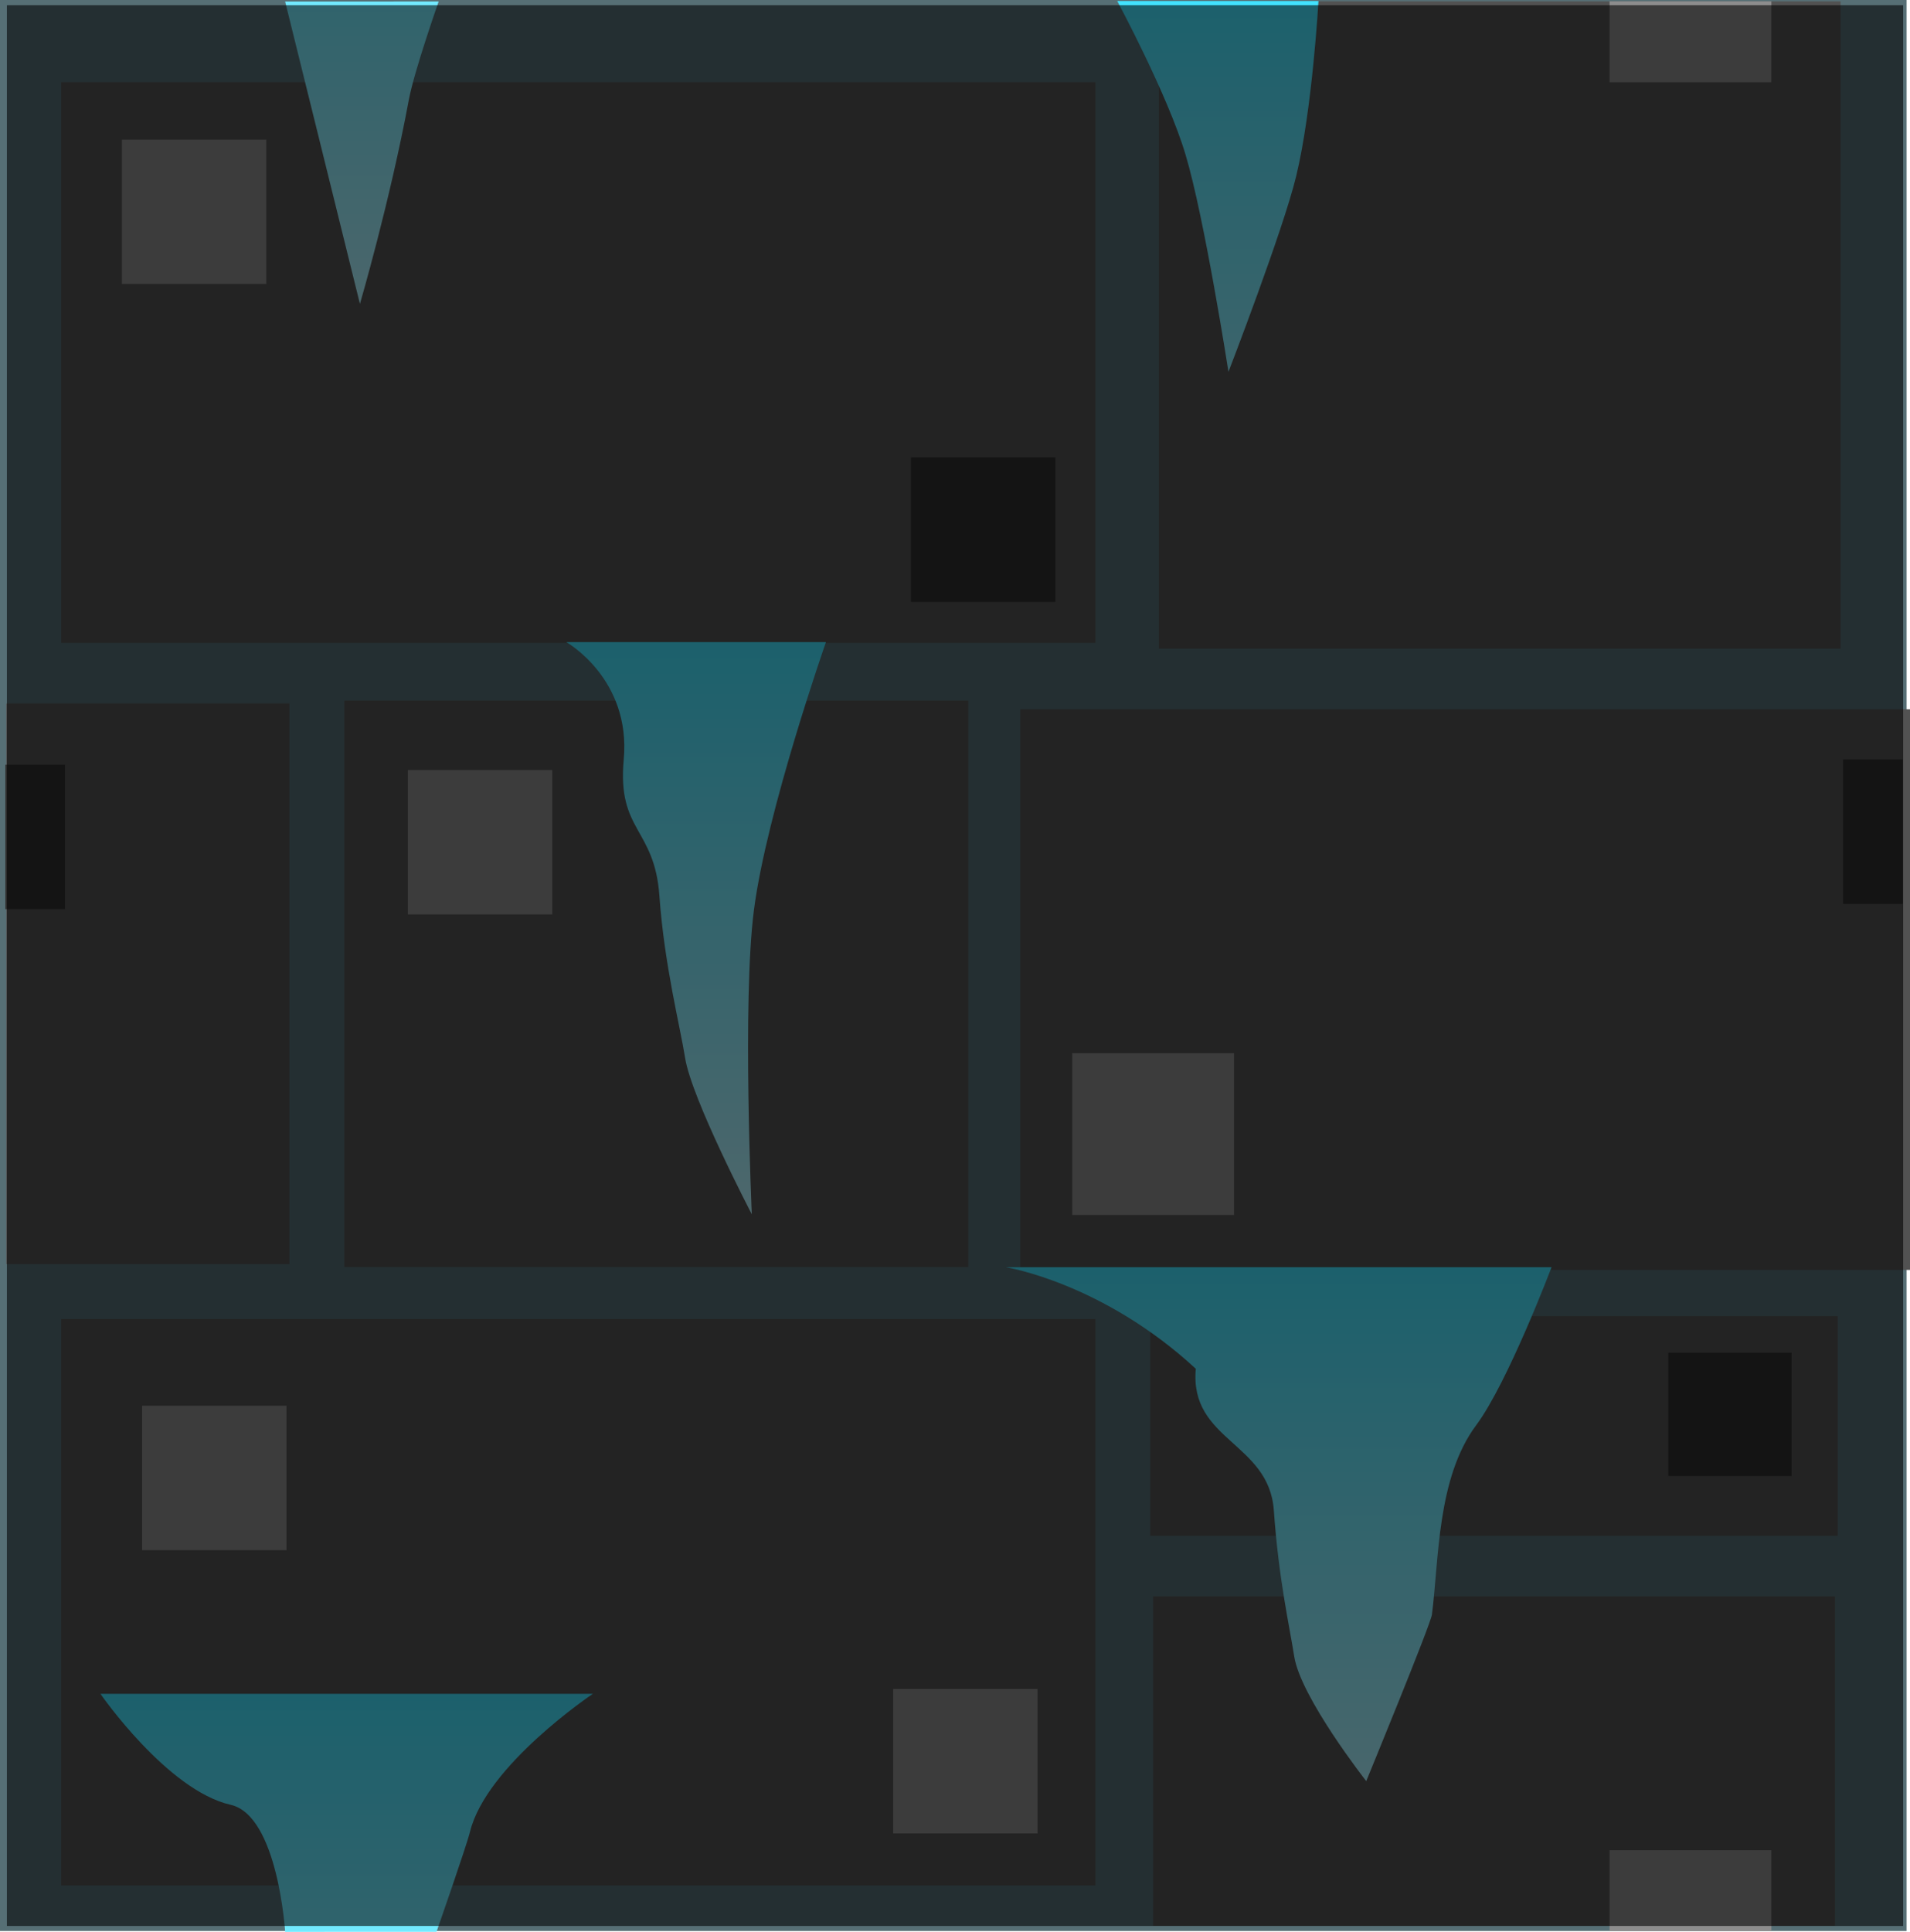 <svg version="1.1" xmlns="http://www.w3.org/2000/svg" xmlns:xlink="http://www.w3.org/1999/xlink" width="29.6" height="29.93" viewBox="0,0,29.6,29.93"><defs><linearGradient x1="236.728" y1="174.989" x2="236.728" y2="183.689" gradientUnits="userSpaceOnUse" id="color-1"><stop offset="0" stop-color="#42e3ff"/><stop offset="1" stop-color="#b4f4ff"/></linearGradient><linearGradient x1="247.972" y1="184.673" x2="247.972" y2="193.374" gradientUnits="userSpaceOnUse" id="color-2"><stop offset="0" stop-color="#42e3ff"/><stop offset="1" stop-color="#b4f4ff"/></linearGradient><linearGradient x1="244.361" y1="165.057" x2="244.361" y2="173.757" gradientUnits="userSpaceOnUse" id="color-3"><stop offset="0" stop-color="#42e3ff"/><stop offset="1" stop-color="#b4f4ff"/></linearGradient><linearGradient x1="229.998" y1="191.282" x2="229.998" y2="199.982" gradientUnits="userSpaceOnUse" id="color-4"><stop offset="0" stop-color="#42e3ff"/><stop offset="1" stop-color="#b4f4ff"/></linearGradient><linearGradient x1="229.998" y1="161.378" x2="229.998" y2="170.078" gradientUnits="userSpaceOnUse" id="color-5"><stop offset="0" stop-color="#42e3ff"/><stop offset="1" stop-color="#b4f4ff"/></linearGradient></defs><g transform="translate(-225.2,-165.041)"><g data-paper-data="{&quot;isPaintingLayer&quot;:true}" fill-rule="nonzero" stroke="none" stroke-linecap="butt" stroke-linejoin="miter" stroke-miterlimit="10" stroke-dasharray="" stroke-dashoffset="0" style="mix-blend-mode: normal"><path d="M225.2,194.957v-29.917h29.547v29.917z" fill="#566f75" stroke-width="0"/><path d="M226.148,175v-8.685h16.027v8.685z" fill="#525252" stroke-width="0"/><path d="M243.16,175.09v-10.028h10.565v10.028z" fill="#525252" stroke-width="0"/><path d="M243.071,194.877v-5.104h10.565v5.104z" fill="#525252" stroke-width="0"/><path d="M241.012,184.715v-8.685h13.789v8.685z" fill="#525252" stroke-width="0"/><path d="M225.298,184.625v-8.685h4.387v8.685z" fill="#525252" stroke-width="0"/><path d="M230.536,184.67v-8.775h9.67v8.775z" fill="#525252" stroke-width="0"/><path d="M226.148,194.251v-8.775h16.027v8.775z" fill="#525252" stroke-width="0"/><path d="M253.681,188.834h-10.655v-3.402h10.655z" fill="#525252" stroke-width="0"/><path d="M227.402,189.057v-2.238h2.238v2.238z" fill="#8d8d8d" stroke-width="0"/><path d="M239.042,193.445v-2.238h2.238v2.238z" fill="#8d8d8d" stroke-width="0"/><path d="M231.521,179.208v-2.238h2.238v2.238z" fill="#8d8d8d" stroke-width="0"/><path d="M241.817,183.864v-2.507h2.507v2.507z" fill="#8d8d8d" stroke-width="0"/><path d="M250.144,166.315v-1.254h2.507v1.254z" fill="#8d8d8d" stroke-width="0"/><path d="M250.144,194.959v-1.254h2.507v1.254z" fill="#8d8d8d" stroke-width="0"/><path d="M227.089,169.441v-2.238h2.238v2.238z" fill="#8d8d8d" stroke-width="0"/><path d="M239.318,174.366v-2.238h2.238v2.238z" fill="#2f2f2f" stroke-width="0"/><path d="M253.763,179.044v-2.238h0.925v2.238z" fill="#2f2f2f" stroke-width="0"/><path d="M225.283,179.126v-2.238h0.925v2.238z" fill="#2f2f2f" stroke-width="0"/><path d="M251.055,187.908v-1.91h1.91v1.91z" fill="#2f2f2f" stroke-width="0"/><path d="M233.978,174.989h4.022c0,0 -0.917,2.616 -1.116,4.151c-0.183,1.41 -0.033,4.713 -0.033,4.713c0,0 -0.934,-1.789 -1.034,-2.424c-0.076,-0.483 -0.322,-1.438 -0.398,-2.509c-0.075,-1.057 -0.655,-0.996 -0.553,-2.111c0.115,-1.253 -0.888,-1.819 -0.888,-1.819z" fill="url(#color-1)" stroke-width="0"/><path d="M240.791,184.673h8.454c0,0 -0.676,1.787 -1.168,2.448c-0.609,0.817 -0.576,2.085 -0.686,2.934c-0.02,0.155 -1.018,2.58 -1.018,2.58c0,0 -1.017,-1.297 -1.116,-1.932c-0.076,-0.483 -0.24,-1.192 -0.316,-2.263c-0.075,-1.057 -1.311,-1.078 -1.209,-2.193c-1.445,-1.335 -2.94,-1.573 -2.94,-1.573z" fill="url(#color-2)" stroke-width="0"/><path d="M242.514,165.057h3.119c0,0 -0.095,1.682 -0.346,2.715c-0.204,0.842 -1.049,3.03 -1.049,3.03c0,0 -0.371,-2.387 -0.667,-3.371c-0.278,-0.928 -1.057,-2.375 -1.057,-2.375z" fill="url(#color-3)" stroke-width="0"/><path d="M226.756,191.282h7.633c0,0 -1.655,1.107 -1.906,2.141c-0.051,0.211 -0.518,1.546 -0.518,1.546l-2.346,0.001c0,0 -0.112,-1.802 -0.844,-1.968c-0.984,-0.223 -2.019,-1.72 -2.019,-1.72z" fill="url(#color-4)" stroke-width="0"/><path d="M231.998,165.064c0,0 -0.378,1.075 -0.461,1.518c-0.296,1.589 -0.759,3.167 -0.759,3.167l-1.159,-4.684z" fill="url(#color-5)" stroke-width="0"/><path d="M225.307,194.879v-29.757h29.387v29.757z" fill-opacity="0.576" fill="#000000" stroke-width="3"/></g></g></svg>